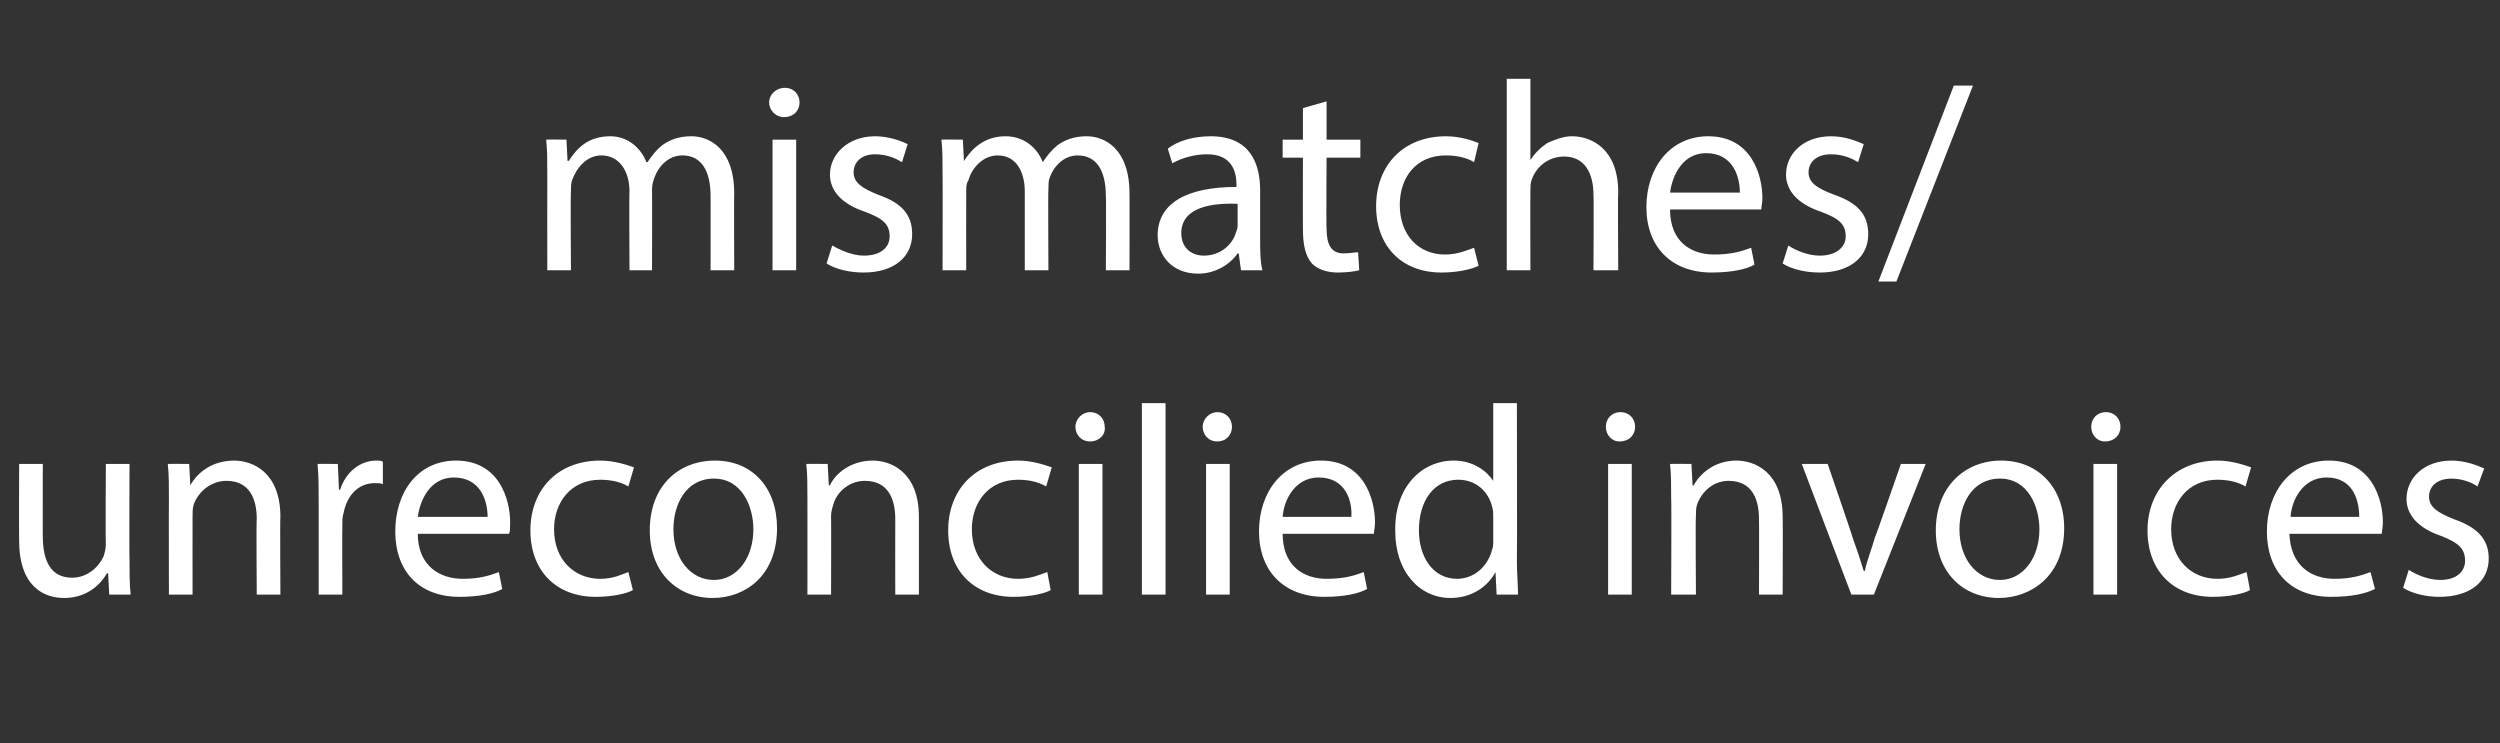 <?xml version="1.0" standalone="no"?><!DOCTYPE svg PUBLIC "-//W3C//DTD SVG 1.1//EN" "http://www.w3.org/Graphics/SVG/1.1/DTD/svg11.dtd"><svg xmlns="http://www.w3.org/2000/svg" version="1.1" width="222px" height="66px" viewBox="0 -6 222 66" style="top:-6px"><rect x="0" y="-6" width="222" height="66" fill="#333333" stroke="none"/><desc>mismatches/unreconcilied invoices</desc><defs/><g id="Polygon7954"><path d="m11.5 43.6c0 1.2 0 2.3.1 3.2c-.03 0-1.9 0-1.9 0l-.1-1.9c0 0-.07 0-.1 0c-.5.9-1.7 2.2-3.8 2.2c-1.8 0-4-1-4-5.1c-.02-.02 0-6.8 0-6.8l2.1 0c0 0-.01 6.42 0 6.4c0 2.2.7 3.7 2.6 3.7c1.4 0 2.4-1 2.8-1.9c.1-.3.2-.7.2-1.1c-.04.01 0-7.1 0-7.1l2.1 0c0 0-.03 8.43 0 8.4zm3.5-5.3c0-1.2 0-2.2-.1-3.1c-.02-.02 1.9 0 1.9 0l.1 1.9c0 0 .02 0 0 0c.6-1.1 1.9-2.2 3.9-2.2c1.6 0 4.1 1 4.1 5c-.04-.04 0 6.9 0 6.9l-2.1 0c0 0-.05-6.7 0-6.7c0-1.9-.7-3.4-2.7-3.4c-1.4 0-2.5 1-2.9 2.1c-.1.3-.1.7-.1 1c-.01.02 0 7 0 7l-2.1 0c0 0-.02-8.47 0-8.5zm13.3.5c0-1.4 0-2.5-.1-3.6c0-.02 1.8 0 1.8 0l.1 2.3c0 0 .12-.04.1 0c.5-1.6 1.8-2.6 3.2-2.6c.3 0 .4 0 .6.1c0 0 0 2 0 2c-.2-.1-.4-.1-.7-.1c-1.5 0-2.5 1.1-2.8 2.7c-.1.3-.1.6-.1 1c-.02.01 0 6.2 0 6.2l-2.1 0c0 0 0-7.99 0-8zm8.8 2.6c0 2.8 1.9 4 4 4c1.5 0 2.4-.3 3.2-.6c0 0 .3 1.5.3 1.5c-.7.4-2 .7-3.8.7c-3.6 0-5.7-2.3-5.7-5.8c0-3.5 2-6.3 5.4-6.3c3.8 0 4.8 3.4 4.8 5.5c0 .4 0 .8-.1 1c0 0-8.1 0-8.1 0zm6.2-1.5c0-1.4-.6-3.5-3-3.5c-2.1 0-3 2-3.2 3.5c0 0 6.2 0 6.2 0zm12.9 6.5c-.5.3-1.8.6-3.3.6c-3.5 0-5.8-2.3-5.8-5.9c0-3.6 2.4-6.2 6.2-6.2c1.3 0 2.4.4 3 .6c0 0-.5 1.7-.5 1.7c-.5-.3-1.3-.6-2.5-.6c-2.6 0-4.1 2-4.1 4.4c0 2.7 1.8 4.4 4.1 4.4c1.2 0 1.9-.4 2.5-.6c0 0 .4 1.6.4 1.6zm12.8-5.5c0 4.3-2.9 6.2-5.7 6.2c-3.2 0-5.6-2.3-5.6-6c0-3.9 2.5-6.2 5.8-6.2c3.3 0 5.5 2.4 5.5 6zm-9.2.1c0 2.6 1.5 4.5 3.6 4.5c2 0 3.5-1.9 3.5-4.5c0-2-1-4.5-3.5-4.5c-2.5 0-3.6 2.3-3.6 4.5zm11.9-2.7c0-1.2 0-2.2-.1-3.1c.02-.02 1.9 0 1.9 0l.1 1.9c0 0 .06 0 .1 0c.5-1.1 1.9-2.2 3.8-2.2c1.6 0 4.1 1 4.1 5c0-.04 0 6.9 0 6.9l-2.1 0c0 0-.01-6.7 0-6.7c0-1.9-.7-3.4-2.7-3.4c-1.4 0-2.5 1-2.8 2.1c-.1.3-.2.7-.2 1c.02.02 0 7 0 7l-2.1 0c0 0 .01-8.47 0-8.5zm21.6 8.1c-.5.3-1.8.6-3.3.6c-3.5 0-5.8-2.3-5.8-5.9c0-3.6 2.4-6.2 6.2-6.2c1.3 0 2.4.4 3 .6c0 0-.5 1.7-.5 1.7c-.5-.3-1.3-.6-2.5-.6c-2.6 0-4.1 2-4.1 4.4c0 2.7 1.8 4.4 4.1 4.4c1.2 0 2-.4 2.6-.6c0 0 .3 1.6.3 1.6zm2.5.4l0-11.6l2.1 0l0 11.6l-2.1 0zm2.3-14.9c.1.7-.5 1.3-1.3 1.3c-.8 0-1.3-.6-1.3-1.3c0-.7.6-1.3 1.3-1.3c.8 0 1.3.6 1.3 1.3zm3.3-2.1l2.1 0l0 17l-2.1 0l0-17zm5.7 17l0-11.6l2.1 0l0 11.6l-2.1 0zm2.3-14.9c0 .7-.5 1.3-1.3 1.3c-.8 0-1.3-.6-1.3-1.3c0-.7.6-1.3 1.3-1.3c.8 0 1.3.6 1.3 1.3zm4.5 9.5c0 2.8 1.8 4 3.9 4c1.6 0 2.5-.3 3.3-.6c0 0 .3 1.5.3 1.5c-.7.4-2 .7-3.8.7c-3.6 0-5.8-2.3-5.8-5.8c0-3.5 2.1-6.3 5.5-6.3c3.8 0 4.8 3.4 4.8 5.5c0 .4-.1.8-.1 1c0 0-8.1 0-8.1 0zm6.1-1.5c.1-1.4-.5-3.5-2.9-3.5c-2.1 0-3.1 2-3.2 3.5c0 0 6.1 0 6.1 0zm14.7-10.1c0 0 .03 14 0 14c0 1 .1 2.2.1 3c.03 0-1.9 0-1.9 0l-.1-2c0 0-.01-.02 0 0c-.7 1.3-2.1 2.3-4 2.3c-2.8 0-4.9-2.4-4.9-5.9c-.1-3.9 2.3-6.3 5.2-6.3c1.7 0 2.9.9 3.5 1.8c-.03 0 0 0 0 0l0-6.9l2.1 0zm-2.1 10.1c0-.3 0-.6-.1-.9c-.3-1.3-1.4-2.4-3-2.4c-2.2 0-3.5 1.9-3.5 4.5c0 2.3 1.2 4.3 3.4 4.3c1.4 0 2.7-1 3.1-2.6c.1-.2.1-.5.1-.9c0 0 0-2 0-2zm10.2 6.9l0-11.6l2.1 0l0 11.6l-2.1 0zm2.4-14.9c0 .7-.5 1.3-1.4 1.3c-.7 0-1.2-.6-1.2-1.3c0-.7.5-1.3 1.3-1.3c.8 0 1.3.6 1.3 1.3zm3.2 6.4c0-1.2 0-2.2-.1-3.1c.04-.02 1.9 0 1.9 0l.1 1.9c0 0 .08 0 .1 0c.6-1.1 1.9-2.2 3.8-2.2c1.6 0 4.1 1 4.1 5c.03-.04 0 6.9 0 6.9l-2.1 0c0 0 .02-6.7 0-6.7c0-1.9-.7-3.4-2.7-3.4c-1.4 0-2.4 1-2.8 2.1c-.1.3-.1.7-.1 1c-.05.02 0 7 0 7l-2.2 0c0 0 .04-8.47 0-8.5zm13.9-3.1c0 0 2.24 6.51 2.2 6.5c.4 1.1.7 2 1 3c0 0 .1 0 .1 0c.2-1 .6-1.9.9-3c.04.01 2.3-6.5 2.3-6.5l2.2 0l-4.6 11.6l-2 0l-4.4-11.6l2.3 0zm21 5.7c0 4.3-3 6.2-5.8 6.2c-3.2 0-5.6-2.3-5.6-6c0-3.9 2.6-6.2 5.8-6.2c3.3 0 5.6 2.4 5.6 6zm-9.3.1c0 2.6 1.5 4.5 3.6 4.5c2 0 3.5-1.9 3.5-4.5c0-2-1-4.5-3.5-4.5c-2.5 0-3.6 2.3-3.6 4.5zm11.9 5.8l0-11.6l2.1 0l0 11.6l-2.1 0zm2.4-14.9c0 .7-.5 1.3-1.4 1.3c-.7 0-1.2-.6-1.2-1.3c0-.7.5-1.3 1.3-1.3c.8 0 1.3.6 1.3 1.3zm11.5 14.5c-.5.3-1.8.6-3.3.6c-3.5 0-5.8-2.3-5.8-5.9c0-3.6 2.5-6.2 6.2-6.2c1.3 0 2.4.4 3 .6c0 0-.5 1.7-.5 1.7c-.5-.3-1.3-.6-2.5-.6c-2.6 0-4.1 2-4.1 4.4c0 2.7 1.8 4.4 4.1 4.4c1.2 0 2-.4 2.6-.6c0 0 .3 1.6.3 1.6zm3.5-5c.1 2.8 1.9 4 4 4c1.5 0 2.4-.3 3.2-.6c0 0 .4 1.5.4 1.5c-.8.4-2 .7-3.9.7c-3.6 0-5.7-2.3-5.7-5.8c0-3.5 2.1-6.3 5.5-6.3c3.8 0 4.8 3.4 4.8 5.5c0 .4-.1.8-.1 1c0 0-8.2 0-8.2 0zm6.2-1.5c0-1.4-.5-3.5-2.9-3.5c-2.1 0-3.1 2-3.2 3.5c0 0 6.1 0 6.1 0zm4.4 4.7c.6.4 1.7.9 2.8.9c1.5 0 2.2-.8 2.2-1.7c0-1.1-.6-1.6-2.1-2.2c-2.1-.7-3.1-1.9-3.1-3.3c0-1.8 1.5-3.4 4-3.4c1.2 0 2.2.4 2.9.7c0 0-.6 1.6-.6 1.6c-.4-.3-1.3-.7-2.3-.7c-1.3 0-2 .7-2 1.6c0 .9.7 1.4 2.2 2c2 .7 3.1 1.7 3.1 3.5c0 2-1.6 3.4-4.4 3.4c-1.2 0-2.4-.3-3.2-.8c0 0 .5-1.6.5-1.6z" stroke="none" fill="#fff"/></g><g id="Polygon7953"><path d="m48.6 9.5c0-1.2 0-2.2-.1-3.1c-.01-.02 1.8 0 1.8 0l.1 1.9c0 0 .11-.04.1 0c.7-1.1 1.7-2.2 3.7-2.2c1.5 0 2.7 1 3.2 2.3c0 0 .1 0 .1 0c.4-.6.8-1.1 1.3-1.5c.7-.5 1.5-.8 2.6-.8c1.5 0 3.8 1 3.8 5.1c-.03-.04 0 6.8 0 6.8l-2.1 0c0 0 .01-6.58 0-6.6c0-2.2-.8-3.6-2.5-3.6c-1.2 0-2.1.9-2.5 2c-.1.3-.2.6-.2 1c.02.02 0 7.2 0 7.2l-2 0c0 0-.04-6.96 0-7c0-1.8-.9-3.2-2.5-3.2c-1.3 0-2.2 1.1-2.6 2.2c-.1.3-.1.6-.1 1c-.05-.01 0 7 0 7l-2.1 0c0 0-.01-8.47 0-8.5zm20 8.5l0-11.6l2.1 0l0 11.6l-2.1 0zm2.4-14.9c0 .7-.5 1.3-1.4 1.3c-.7 0-1.3-.6-1.3-1.3c0-.7.6-1.3 1.4-1.3c.8 0 1.3.6 1.3 1.3zm2.9 12.7c.7.4 1.8.9 2.8.9c1.6 0 2.3-.8 2.3-1.7c0-1.1-.6-1.6-2.2-2.2c-2.1-.7-3.1-1.9-3.1-3.3c0-1.8 1.6-3.4 4-3.4c1.2 0 2.3.4 2.9.7c0 0-.5 1.6-.5 1.6c-.5-.3-1.3-.7-2.4-.7c-1.2 0-1.9.7-1.9 1.6c0 .9.7 1.4 2.2 2c2 .7 3 1.7 3 3.5c0 2-1.6 3.4-4.3 3.4c-1.3 0-2.5-.3-3.3-.8c0 0 .5-1.6.5-1.6zm9.8-6.3c0-1.2 0-2.2-.1-3.1c.03-.02 1.9 0 1.9 0l.1 1.9c0 0 .04-.04 0 0c.7-1.1 1.8-2.2 3.7-2.2c1.6 0 2.8 1 3.3 2.3c0 0 0 0 0 0c.4-.6.8-1.1 1.3-1.5c.7-.5 1.5-.8 2.6-.8c1.5 0 3.8 1 3.8 5.1c.01-.04 0 6.8 0 6.8l-2.1 0c0 0 .04-6.58 0-6.6c0-2.2-.8-3.6-2.5-3.6c-1.2 0-2.1.9-2.5 2c-.1.3-.1.6-.1 1c-.04.02 0 7.2 0 7.2l-2.1 0c0 0 0-6.96 0-7c0-1.8-.8-3.2-2.4-3.2c-1.3 0-2.3 1.1-2.6 2.2c-.2.3-.2.6-.2 1c-.01-.01 0 7 0 7l-2.1 0c0 0 .02-8.47 0-8.5zm26.5 8.5l-.2-1.5c0 0-.07.04-.1 0c-.6.9-1.9 1.8-3.5 1.8c-2.4 0-3.6-1.7-3.6-3.4c0-2.8 2.5-4.3 7-4.3c0 0 0-.2 0-.2c0-1-.3-2.7-2.6-2.7c-1.1 0-2.2.3-3.1.8c0 0-.4-1.3-.4-1.3c.9-.7 2.3-1.1 3.8-1.1c3.5 0 4.4 2.4 4.4 4.8c0 0 0 4.3 0 4.3c0 1 0 2 .2 2.8c-.01 0-1.9 0-1.9 0zm-.3-5.9c-2.3-.1-5 .3-5 2.6c0 1.4 1 2 2 2c1.5 0 2.5-1 2.8-1.9c.1-.3.2-.5.2-.7c0 0 0-2 0-2zm7.9-9.1l0 3.4l3 0l0 1.6l-3 0c0 0-.04 6.26 0 6.3c0 1.4.4 2.2 1.5 2.2c.6 0 1-.1 1.3-.1c0 0 .1 1.6.1 1.6c-.4.1-1.1.2-1.9.2c-1 0-1.8-.3-2.3-.8c-.6-.7-.8-1.7-.8-3.1c-.01.03 0-6.3 0-6.3l-1.8 0l0-1.6l1.8 0l0-2.8l2.1-.6zm13.5 14.6c-.6.3-1.8.6-3.3.6c-3.5 0-5.8-2.3-5.8-5.9c0-3.6 2.4-6.2 6.2-6.2c1.3 0 2.4.4 2.9.6c0 0-.4 1.7-.4 1.7c-.5-.3-1.3-.6-2.5-.6c-2.7 0-4.1 2-4.1 4.4c0 2.7 1.7 4.4 4 4.4c1.2 0 2-.4 2.6-.6c0 0 .4 1.6.4 1.6zm2.5-16.6l2.1 0l0 7.2c0 0 .02.01 0 0c.4-.6.9-1.1 1.5-1.5c.7-.3 1.4-.6 2.2-.6c1.6 0 4.1 1 4.1 5c-.05-.01 0 6.9 0 6.9l-2.2 0c0 0 .04-6.67 0-6.7c0-1.8-.7-3.4-2.6-3.4c-1.4 0-2.5.9-2.9 2.1c-.1.3-.1.6-.1 1c-.02-.01 0 7 0 7l-2.1 0l0-17zm14.5 11.6c0 2.8 1.8 4 3.9 4c1.6 0 2.5-.3 3.3-.6c0 0 .3 1.5.3 1.5c-.7.4-2 .7-3.8.7c-3.6 0-5.8-2.3-5.8-5.8c0-3.5 2.1-6.3 5.5-6.3c3.8 0 4.8 3.4 4.8 5.5c0 .4-.1.8-.1 1c0 0-8.1 0-8.1 0zm6.2-1.5c0-1.4-.6-3.5-3-3.5c-2.1 0-3 2-3.2 3.5c0 0 6.2 0 6.2 0zm4.3 4.7c.6.4 1.7.9 2.8.9c1.5 0 2.3-.8 2.3-1.7c0-1.1-.6-1.6-2.2-2.2c-2.1-.7-3.1-1.9-3.1-3.3c0-1.8 1.5-3.4 4-3.4c1.2 0 2.2.4 2.9.7c0 0-.5 1.6-.5 1.6c-.5-.3-1.3-.7-2.4-.7c-1.3 0-2 .7-2 1.6c0 .9.7 1.4 2.3 2c2 .7 3 1.7 3 3.5c0 2-1.6 3.4-4.3 3.4c-1.3 0-2.5-.3-3.3-.8c0 0 .5-1.6.5-1.6zm8 3.2l6.7-17.4l1.7 0l-6.8 17.4l-1.6 0z" stroke="none" fill="#fff"/></g></svg>